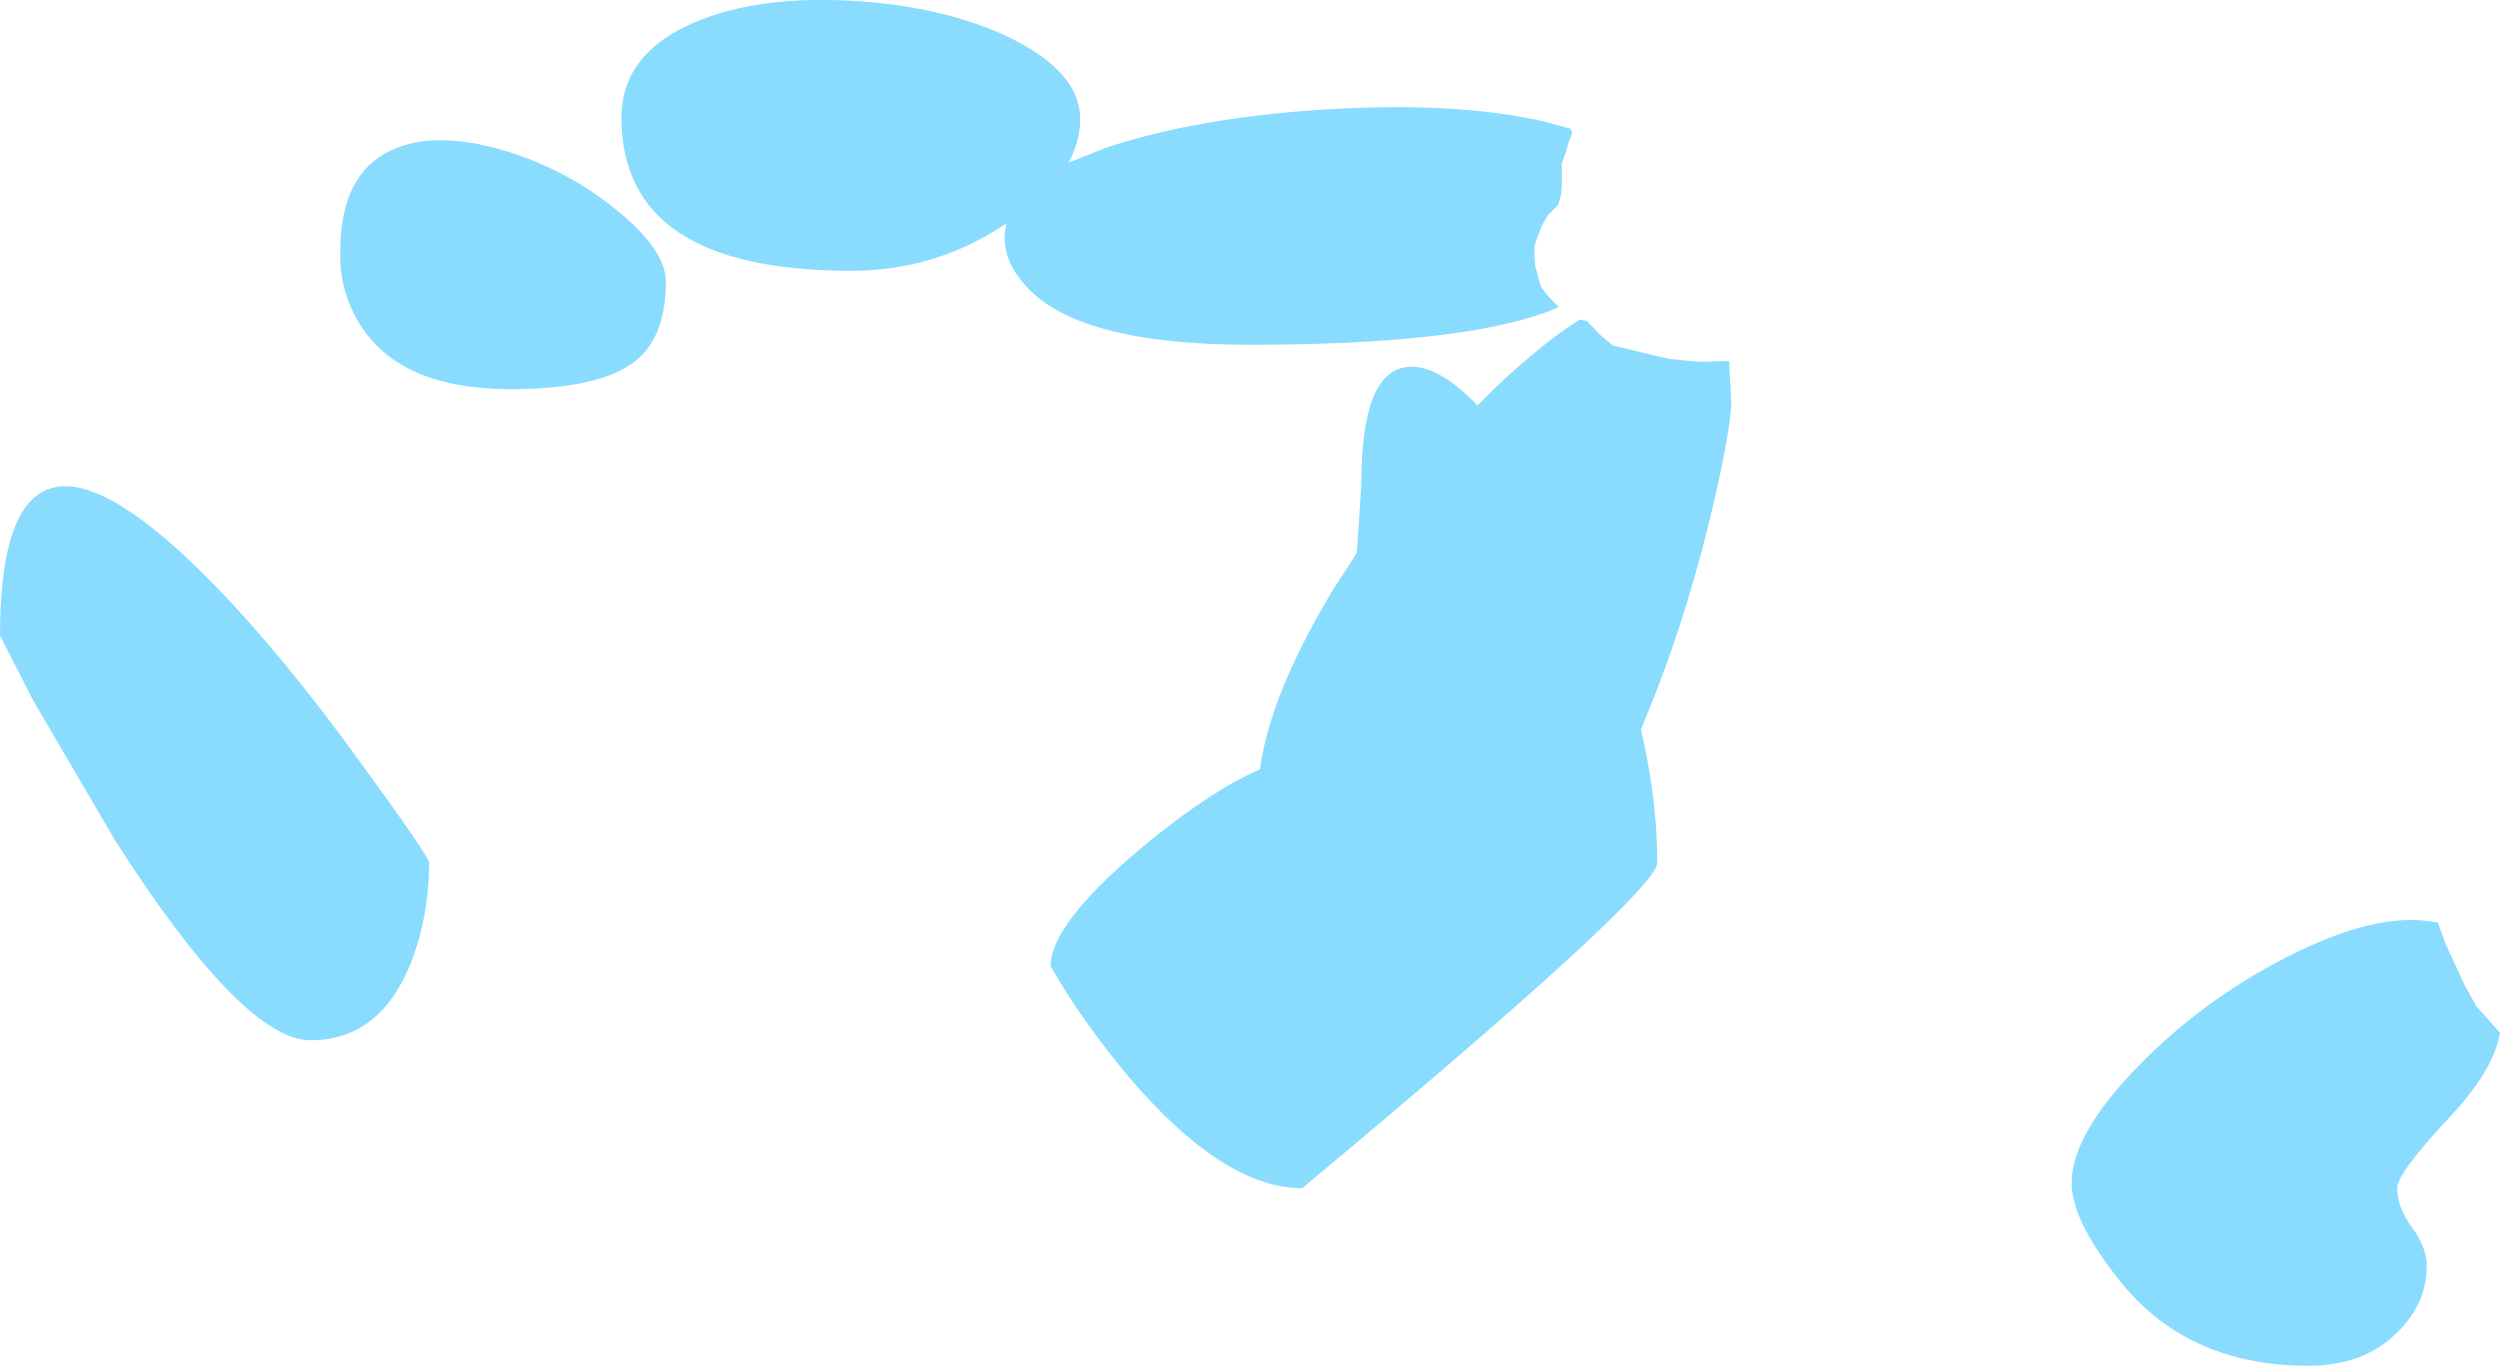<?xml version="1.0" encoding="UTF-8" standalone="no"?>
<svg xmlns:ffdec="https://www.free-decompiler.com/flash" xmlns:xlink="http://www.w3.org/1999/xlink" ffdec:objectType="shape" height="92.3px" width="168.95px" xmlns="http://www.w3.org/2000/svg">
  <g transform="matrix(1.0, 0.0, 0.0, 1.0, 75.0, 117.3)">
    <path d="M30.3 -103.45 L29.6 -102.75 29.2 -102.05 28.95 -101.4 28.7 -100.7 28.7 -100.0 28.75 -99.3 28.95 -98.6 29.15 -97.9 29.65 -97.25 30.35 -96.55 29.5 -96.2 Q23.4 -94.0 9.5 -94.0 -2.15 -94.0 -5.7 -98.0 -7.5 -100.0 -7.0 -102.1 L-7.0 -102.2 Q-11.7 -99.0 -17.5 -99.0 -33.0 -99.0 -33.0 -109.35 -33.0 -113.65 -28.15 -115.75 -23.9 -117.6 -17.5 -117.25 -11.3 -116.9 -6.85 -114.8 -2.0 -112.45 -2.0 -109.25 -2.0 -107.75 -2.8 -106.3 L-0.3 -107.3 Q5.85 -109.35 14.5 -109.9 23.3 -110.45 29.3 -109.1 L31.15 -108.6 31.25 -108.3 31.0 -107.65 30.8 -106.95 30.55 -106.25 30.55 -105.55 30.55 -104.85 30.5 -104.15 30.3 -103.45 M42.0 -90.25 Q42.0 -88.4 40.75 -83.05 39.2 -76.45 37.0 -70.75 L35.9 -68.0 Q37.0 -63.25 37.0 -59.0 37.0 -57.0 13.0 -37.0 7.7 -37.0 1.3 -44.5 -1.85 -48.25 -4.0 -52.0 -4.0 -55.0 2.8 -60.55 7.15 -64.05 10.15 -65.3 10.8 -70.3 15.0 -77.3 L16.7 -79.95 17.0 -84.6 Q17.0 -92.25 20.15 -92.5 22.15 -92.7 24.85 -89.9 L26.0 -91.05 Q29.15 -94.05 31.75 -95.7 L32.25 -95.6 32.45 -95.4 33.1 -94.7 34.0 -93.95 37.75 -93.05 39.8 -92.85 41.85 -92.9 42.0 -90.25 M65.0 -37.35 Q65.0 -40.65 69.55 -45.3 73.85 -49.7 79.5 -52.6 85.55 -55.7 89.45 -55.0 L89.75 -54.95 90.3 -53.45 91.6 -50.65 92.35 -49.3 93.95 -47.5 Q93.55 -45.0 90.5 -41.75 87.0 -38.0 87.0 -37.0 87.0 -35.75 88.0 -34.35 89.0 -33.0 89.0 -31.75 89.0 -29.2 87.0 -27.25 84.75 -25.0 81.0 -25.0 72.65 -25.0 68.05 -31.0 65.0 -34.9 65.0 -37.35 M-41.0 -107.15 Q-36.8 -105.9 -33.45 -103.2 -30.0 -100.45 -30.0 -98.25 -30.0 -94.6 -32.0 -92.95 -34.4 -91.0 -40.5 -91.0 -48.05 -91.0 -50.75 -95.5 -52.1 -97.75 -52.0 -100.35 -52.0 -105.55 -48.55 -107.15 -45.65 -108.5 -41.0 -107.15 M-72.75 -69.95 L-75.0 -74.35 Q-75.0 -92.65 -60.5 -77.75 -55.9 -73.05 -50.55 -65.65 -46.0 -59.4 -46.0 -59.0 -46.0 -55.45 -47.2 -52.3 -49.3 -47.0 -54.0 -47.0 -58.6 -47.0 -67.25 -60.55 L-72.75 -69.95" fill="#8adcff" fill-rule="evenodd" stroke="none"/>
  </g>
</svg>
